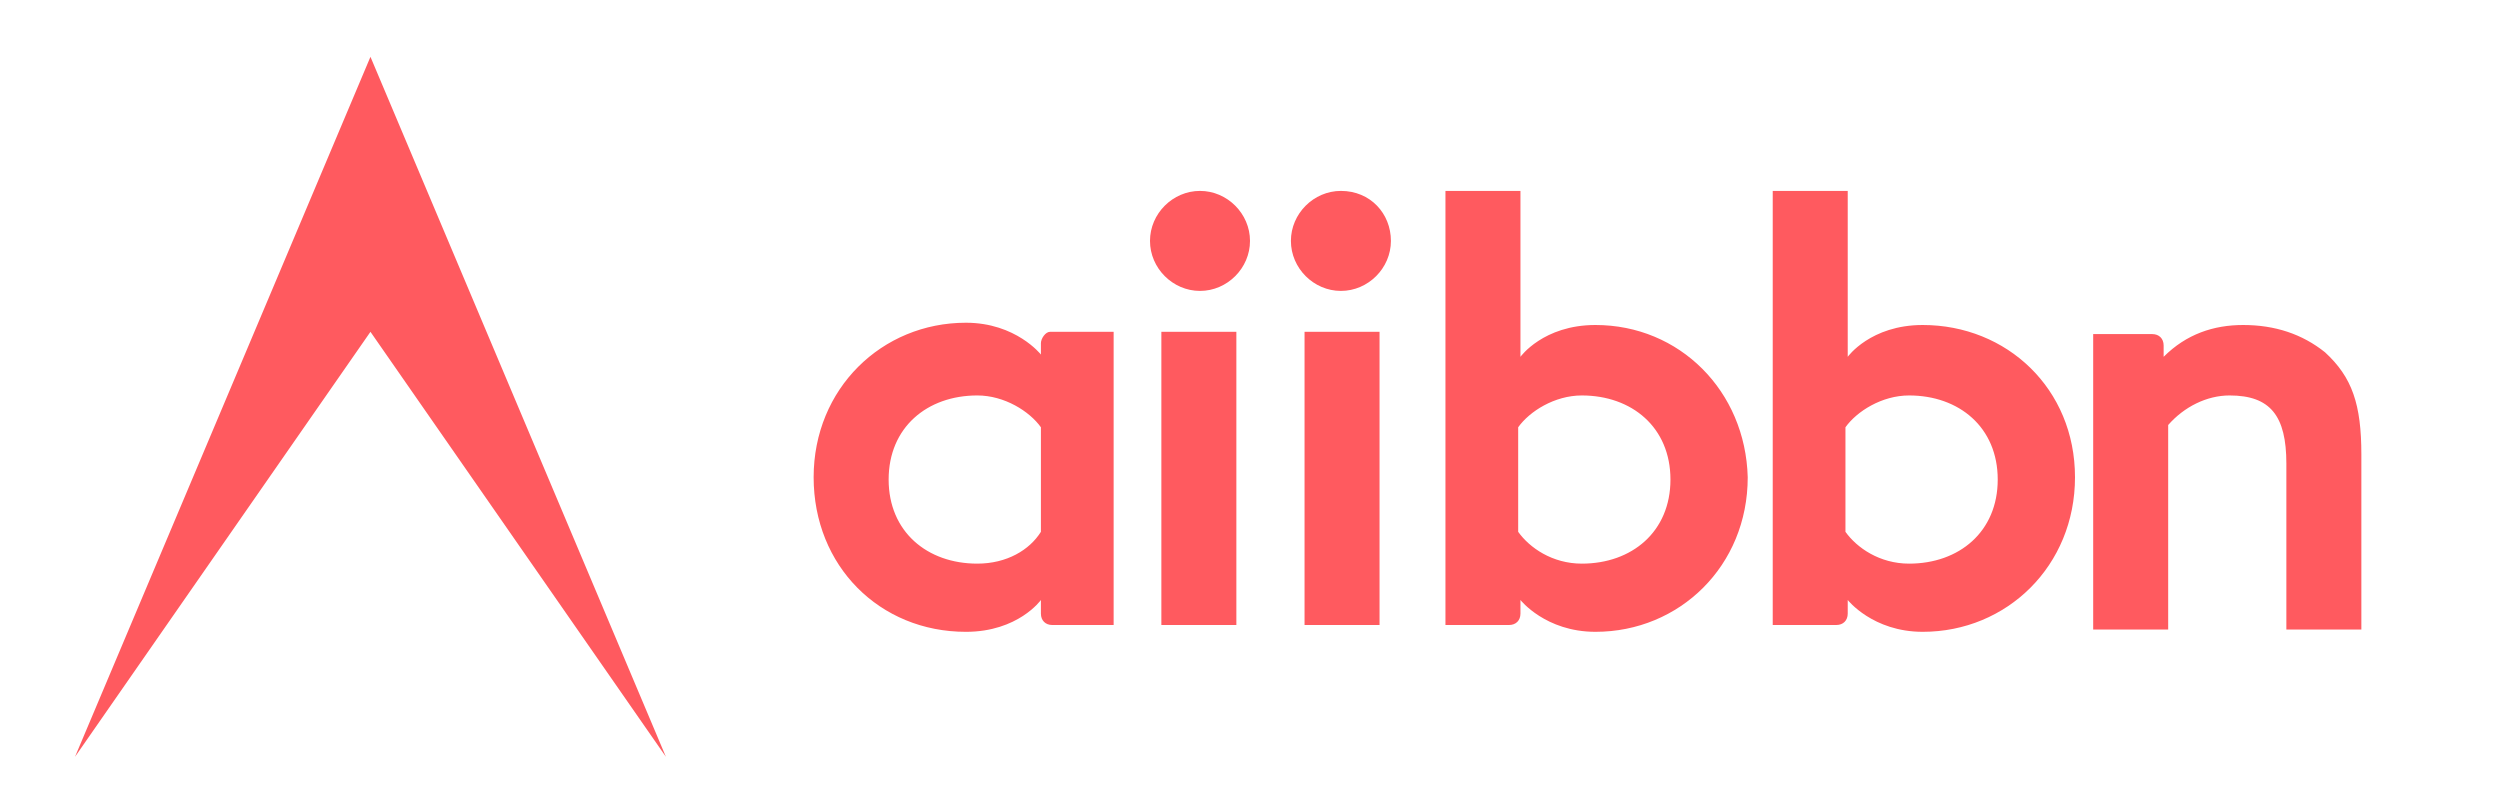 <svg width="110" height="35" version="1.1" id="Layer_1" xmlns="http://www.w3.org/2000/svg" xmlns:xlink="http://www.w3.org/1999/xlink" x="0px" y="0px" viewBox="0 0 110 35" style="enable-background:new 0 0 110 35;" xml:space="preserve">
<path fill="#FF5A5F" class="st0" d="M55,10.6c0,1.2-1,2.2-2.2,2.2c-1.2,0-2.2-1-2.2-2.2c0-1.2,1-2.2,2.2-2.2C54,8.4,55,9.4,55,10.6z M45.8,15.1v0.5
	c0,0-1.1-1.4-3.3-1.4c-3.7,0-6.7,2.9-6.7,6.8c0,3.9,2.9,6.8,6.7,6.8c2.3,0,3.3-1.4,3.3-1.4v0.6c0,0.3,0.2,0.5,0.5,0.5H49V14.6h-2.8
	C46,14.6,45.8,14.9,45.8,15.1z M45.8,23.4c-0.5,0.8-1.5,1.4-2.8,1.4c-2.2,0-3.9-1.4-3.9-3.7c0-2.3,1.7-3.7,3.9-3.7
	c1.2,0,2.3,0.7,2.8,1.4V23.4z M51.1,14.6h3.3v12.9h-3.3V14.6z M61.2,10.6c0,1.2-1,2.2-2.2,2.2c-1.2,0-2.2-1-2.2-2.2
	c0-1.2,1-2.2,2.2-2.2C60.3,8.4,61.2,9.4,61.2,10.6z M57.4,14.6h3.3v12.9h-3.3V14.6z M84.6,14.3c-2.3,0-3.3,1.4-3.3,1.4V8.4h-3.3
	v19.1h2.8c0.3,0,0.5-0.2,0.5-0.5v-0.6c0,0,1.1,1.4,3.3,1.4c3.7,0,6.7-2.9,6.7-6.8S88.3,14.3,84.6,14.3z M84,24.8
	c-1.3,0-2.3-0.7-2.8-1.4v-4.6c0.5-0.7,1.6-1.4,2.8-1.4c2.2,0,3.9,1.4,3.9,3.7S86.2,24.8,84,24.8z M103.9,20v7.7h-3.3v-7.3
	c0-2.1-0.7-3-2.5-3c-1,0-2,0.5-2.7,1.3v9h-3.3V14.7h2.6c0.3,0,0.5,0.2,0.5,0.5v0.5c1-1,2.2-1.4,3.5-1.4c1.4,0,2.6,0.4,3.6,1.2
	C103.5,16.6,103.9,17.8,103.9,20z M70.2,14.3c-2.3,0-3.3,1.4-3.3,1.4V8.4h-3.3v19.1h2.8c0.3,0,0.5-0.2,0.5-0.5v-0.6
	c0,0,1.1,1.4,3.3,1.4c3.7,0,6.7-2.9,6.7-6.8C76.8,17.2,73.9,14.3,70.2,14.3z M69.6,24.8c-1.3,0-2.3-0.7-2.8-1.4v-4.6
	c0.5-0.7,1.6-1.4,2.8-1.4c2.2,0,3.9,1.4,3.9,3.7S71.8,24.8,69.6,24.8z M29.3,33.3l-13-18.7l-13,18.7l13-30.8"/>
</svg>
